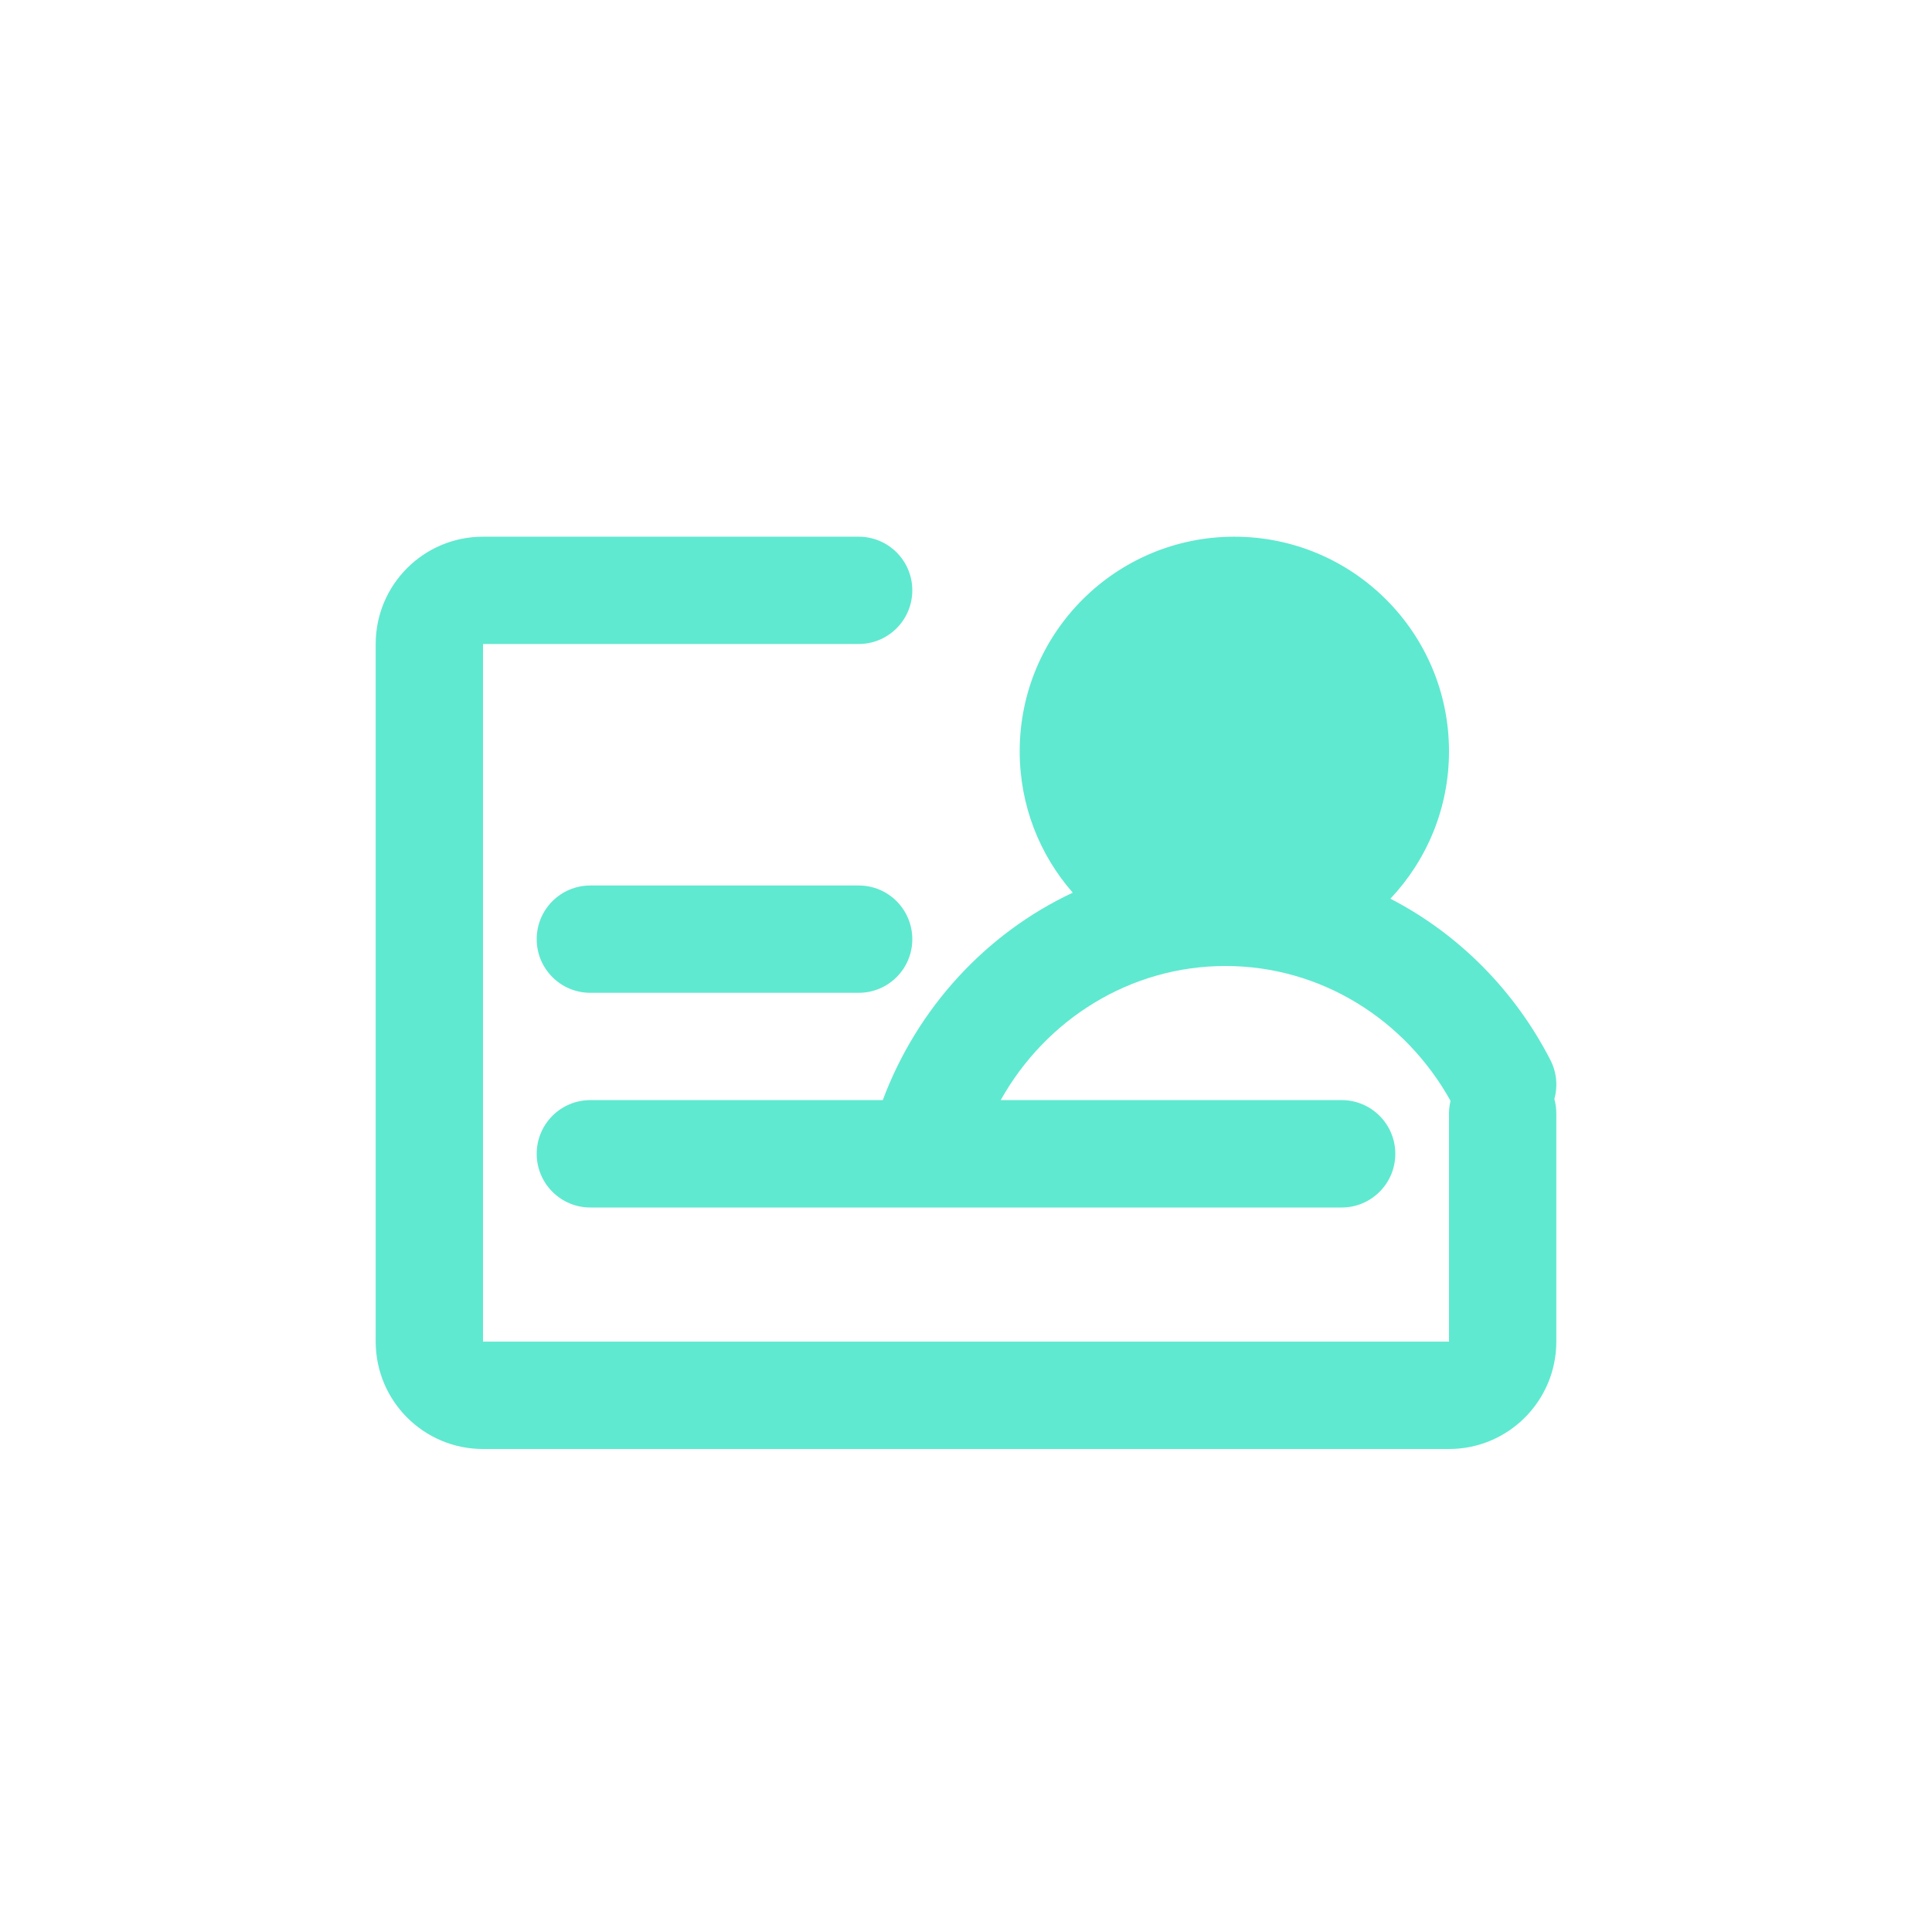 <svg width="16" height="16" viewBox="-4 -4 24 24" fill="none" xmlns="http://www.w3.org/2000/svg">
  <path
    fill-rule="evenodd"
    clip-rule="evenodd"
    d="M0.667 4C0.667 3.263 1.264 2.667 2 2.667H6.667C7.035 2.667 7.333 2.965 7.333 3.333C7.333 3.701 7.035 4 6.667 4H2V12.666H14V9.833C14 9.779 14.007 9.726 14.019 9.675C13.459 8.667 12.411 8 11.223 8C10.038 8 8.991 8.665 8.431 9.666H12.667C13.035 9.666 13.333 9.965 13.333 10.333C13.333 10.701 13.035 11 12.667 11H7.471C7.461 11 7.452 11 7.442 11H3.333C2.965 11 2.667 10.701 2.667 10.333C2.667 9.965 2.965 9.666 3.333 9.666H6.966C7.392 8.527 8.243 7.597 9.326 7.089C8.915 6.62 8.667 6.005 8.667 5.333C8.667 3.86 9.861 2.667 11.333 2.667C12.806 2.667 14 3.86 14 5.333C14 6.042 13.723 6.686 13.272 7.164C14.124 7.604 14.82 8.31 15.26 9.169C15.34 9.325 15.352 9.497 15.309 9.653C15.325 9.71 15.333 9.771 15.333 9.833V12.666C15.333 13.403 14.736 14 14 14H2C1.264 14 0.667 13.403 0.667 12.666V4Z"
    fill="#5FE9D0"
  />
  <path
    d="M2.667 7.667C2.667 7.298 2.965 7 3.333 7H6.667C7.035 7 7.333 7.298 7.333 7.667C7.333 8.035 7.035 8.333 6.667 8.333H3.333C2.965 8.333 2.667 8.035 2.667 7.667Z"
    fill="#5FE9D0"
  />
</svg>
